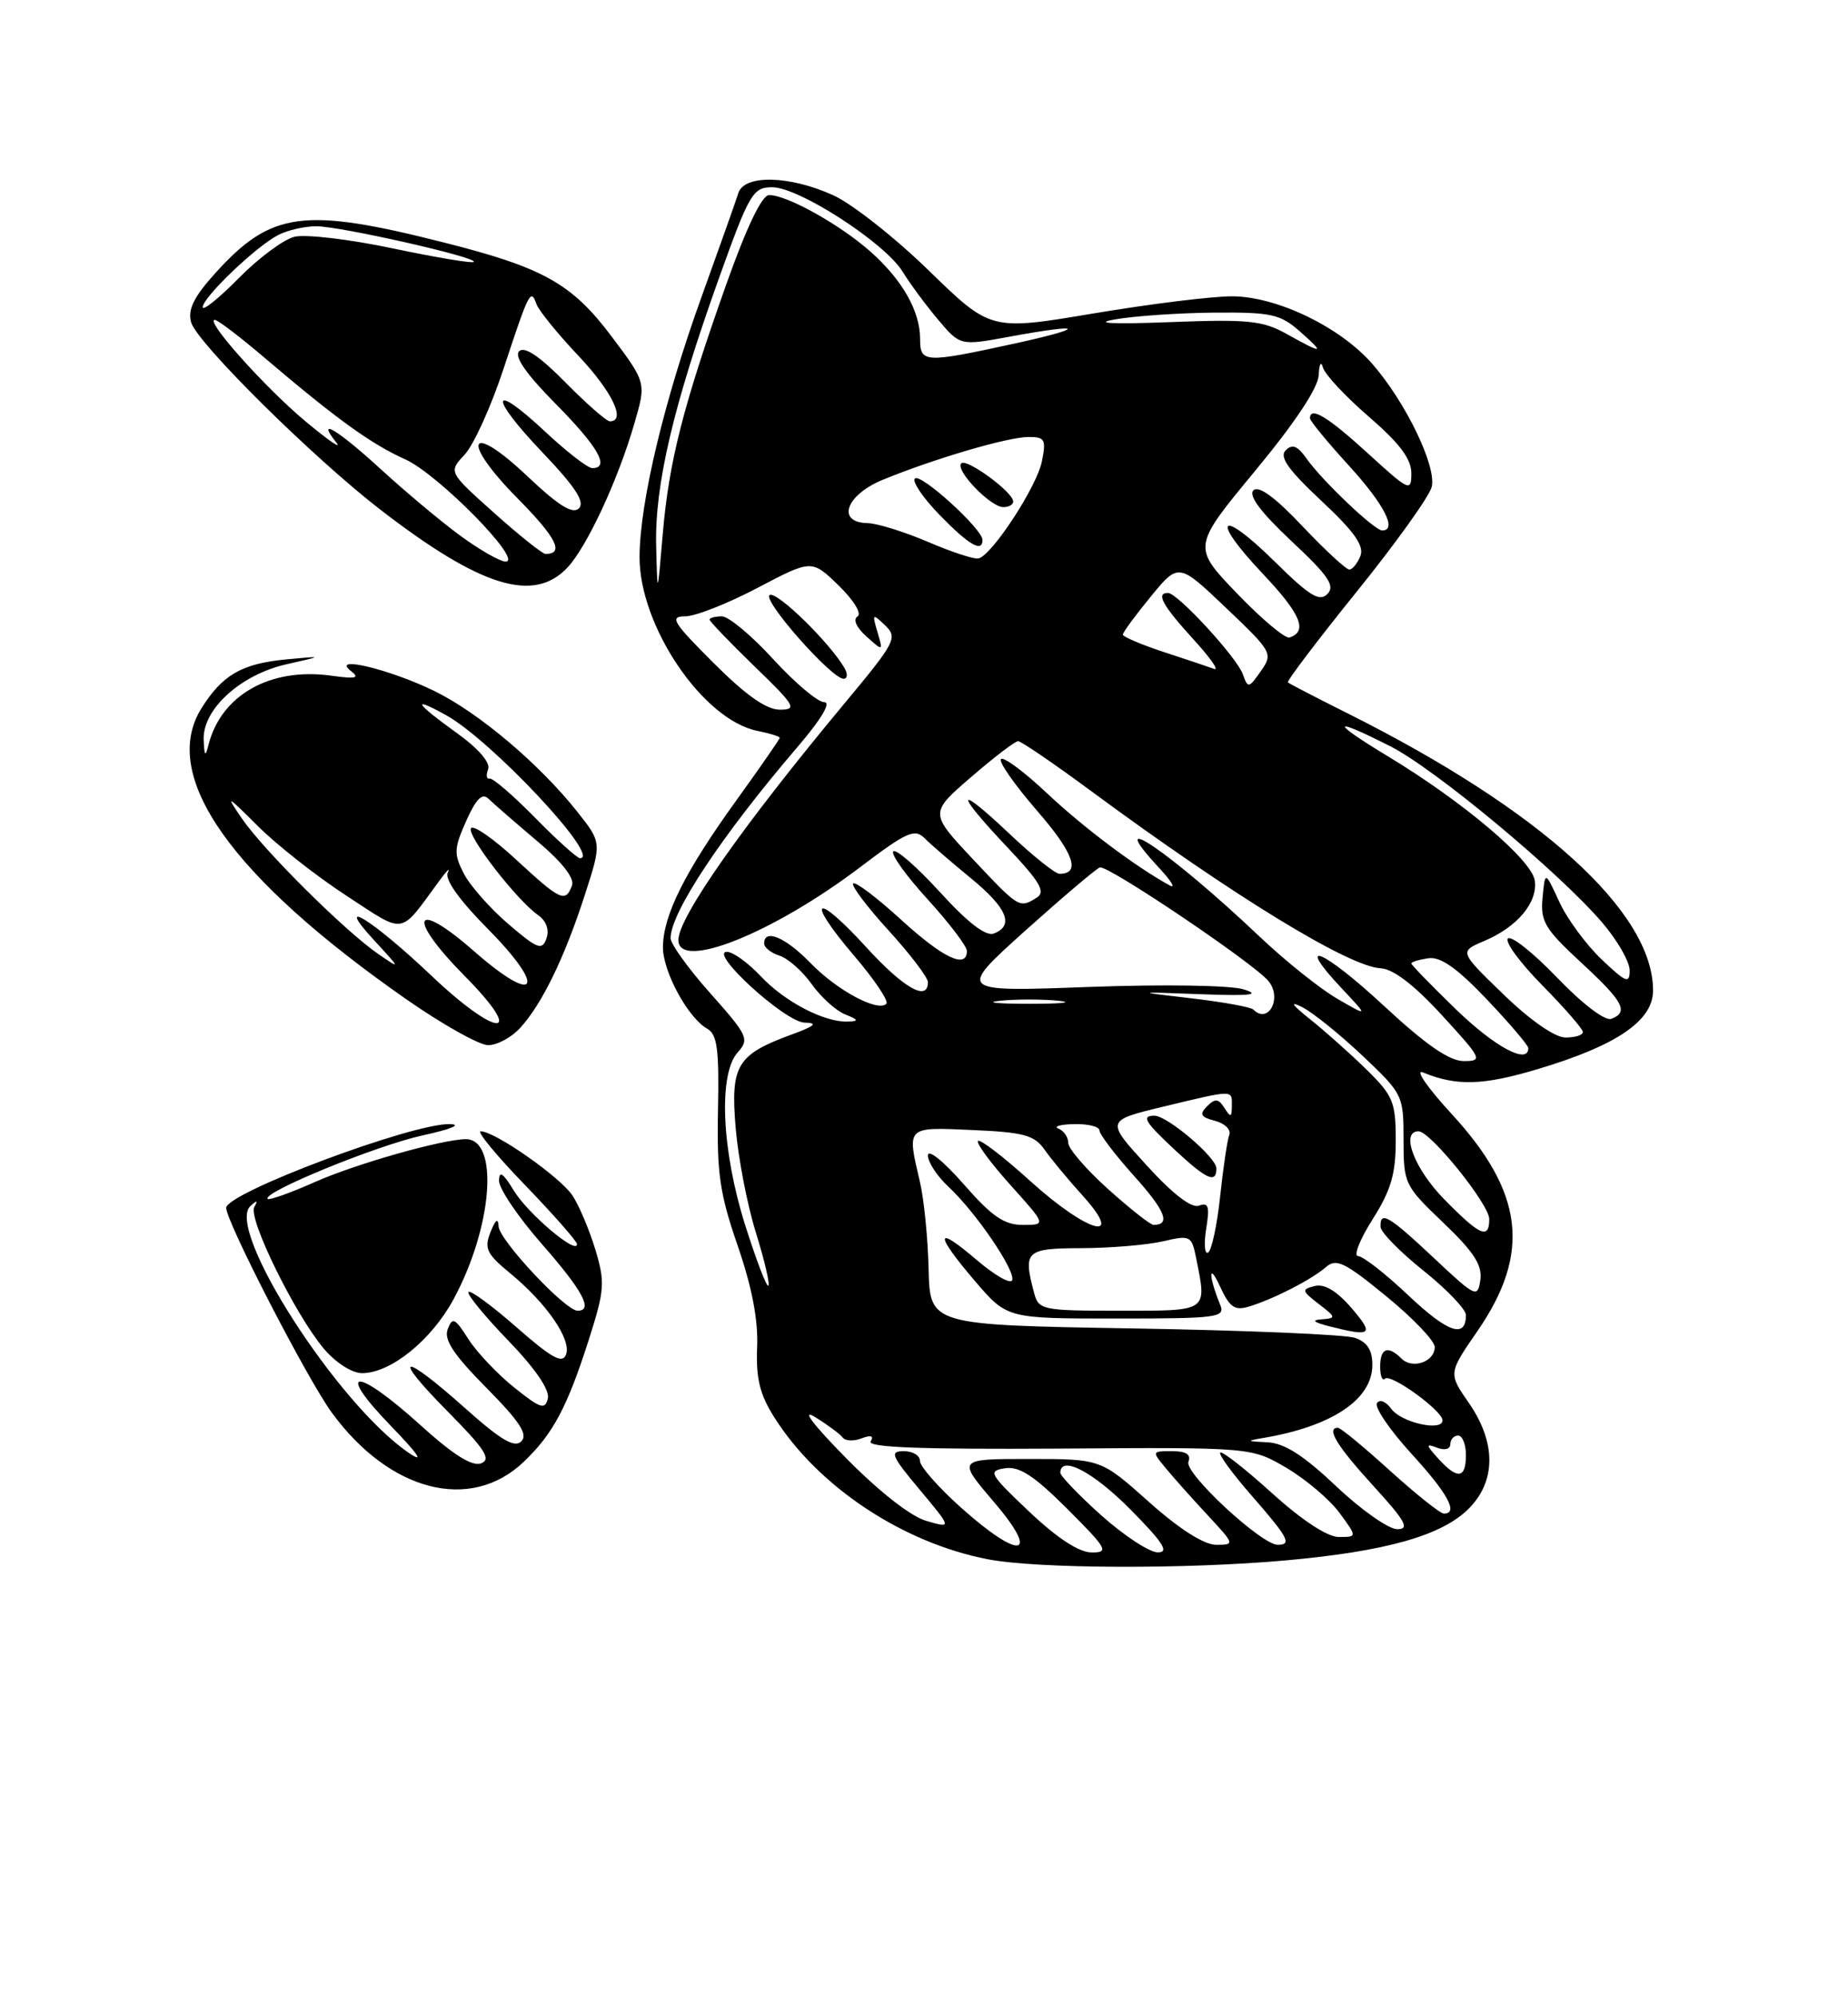 <?xml version="1.0" encoding="UTF-8" standalone="no"?>
<!DOCTYPE svg PUBLIC "-//W3C//DTD SVG 1.1//EN" "http://www.w3.org/Graphics/SVG/1.1/DTD/svg11.dtd" >
<svg xmlns="http://www.w3.org/2000/svg" xmlns:xlink="http://www.w3.org/1999/xlink" version="1.1" viewBox="0 0 237 256">
 <g >
 <path fill="currentColor"
d=" M 164.89 200.00 C 177.77 198.84 184.90 196.82 188.35 193.38 C 191.88 189.84 191.89 184.89 188.37 179.81 C 185.74 176.02 185.74 176.02 189.49 170.59 C 196.36 160.61 195.43 152.84 186.16 142.77 C 183.05 139.39 181.40 137.00 182.50 137.46 C 186.79 139.23 190.21 139.13 197.21 137.03 C 207.36 134.00 212.00 130.83 212.00 126.95 C 212.00 116.90 197.61 103.84 172.92 91.48 C 168.84 89.44 165.35 87.63 165.17 87.47 C 164.99 87.31 168.94 82.10 173.95 75.89 C 178.96 69.69 183.31 63.62 183.61 62.42 C 184.27 59.79 180.26 51.51 175.96 46.60 C 171.82 41.89 163.76 38.01 158.05 37.98 C 155.55 37.96 147.55 38.95 140.27 40.17 C 127.05 42.39 127.05 42.39 119.14 34.70 C 114.80 30.47 109.27 26.12 106.87 25.03 C 101.26 22.48 95.44 22.35 94.69 24.75 C 94.39 25.71 92.27 31.68 89.99 38.00 C 85.18 51.30 82.05 64.40 82.02 71.36 C 81.98 80.23 90.15 92.28 97.14 93.68 C 98.71 93.99 100.00 94.39 100.00 94.56 C 100.00 94.74 97.46 98.39 94.36 102.69 C 87.85 111.72 85.05 117.31 85.02 121.38 C 85.00 124.52 88.23 130.47 90.71 131.86 C 91.98 132.57 92.24 134.53 92.08 142.27 C 91.92 150.37 92.30 152.99 94.60 159.65 C 96.43 164.95 97.25 169.18 97.10 172.68 C 96.94 176.69 97.44 178.74 99.31 181.68 C 104.92 190.56 115.79 197.76 126.71 199.86 C 133.11 201.08 152.06 201.15 164.89 200.00 Z  M 67.14 187.39 C 70.93 183.79 72.74 180.38 75.54 171.63 C 77.54 165.35 77.61 164.36 76.36 160.19 C 75.60 157.68 74.28 154.55 73.43 153.25 C 71.87 150.88 63.47 145.00 61.64 145.00 C 61.11 145.00 63.67 148.11 67.34 151.90 C 71.00 155.70 74.00 159.10 74.00 159.47 C 74.00 160.89 67.70 155.56 65.90 152.61 C 64.51 150.33 64.01 149.99 64.00 151.35 C 64.00 152.36 66.47 156.01 69.50 159.46 C 74.73 165.42 76.12 168.00 74.08 168.00 C 72.50 168.00 64.00 158.93 63.94 157.17 C 63.89 156.06 63.55 156.31 62.91 157.91 C 62.07 160.01 62.40 160.71 65.43 163.20 C 70.12 167.06 73.32 171.72 72.59 173.62 C 72.13 174.83 70.75 174.07 66.27 170.14 C 63.12 167.38 60.34 165.33 60.08 165.59 C 59.82 165.84 62.10 168.63 65.14 171.78 C 68.63 175.39 70.52 178.14 70.26 179.24 C 69.91 180.74 69.31 180.54 65.91 177.81 C 63.74 176.07 61.10 173.27 60.04 171.59 C 58.35 168.93 58.02 168.78 57.42 170.36 C 56.90 171.70 58.15 173.61 62.37 177.87 C 66.65 182.20 67.74 183.86 66.86 184.74 C 65.98 185.62 64.23 184.58 59.60 180.45 C 51.45 173.18 50.08 173.51 57.46 180.96 C 62.21 185.76 63.04 187.05 61.70 187.56 C 60.55 188.00 58.11 186.46 53.85 182.60 C 45.68 175.21 42.88 175.25 50.03 182.66 C 53.70 186.45 54.48 187.62 52.40 186.20 C 43.25 179.95 28.88 157.55 32.11 154.59 C 32.97 153.79 33.11 153.83 32.61 154.71 C 31.79 156.17 37.82 168.45 41.52 172.85 C 43.06 174.67 45.13 176.00 46.44 176.00 C 50.10 176.00 55.30 171.80 58.15 166.56 C 63.18 157.28 64.05 145.96 59.71 146.01 C 56.66 146.05 45.69 149.16 40.46 151.47 C 37.29 152.88 34.53 153.86 34.33 153.67 C 33.53 152.86 48.31 146.81 54.19 145.53 C 57.85 144.73 59.31 144.13 57.68 144.08 C 52.90 143.95 28.97 152.91 29.01 154.82 C 29.05 156.69 39.46 176.86 42.58 181.10 C 49.99 191.20 60.34 193.85 67.14 187.39 Z  M 66.71 131.75 C 69.51 128.70 72.42 122.70 75.01 114.68 C 77.17 108.00 77.17 108.00 74.05 104.06 C 69.18 97.92 61.39 91.34 55.69 88.56 C 49.96 85.77 42.36 83.95 45.00 86.00 C 46.19 86.92 45.66 87.04 42.46 86.60 C 34.65 85.52 28.34 89.09 26.73 95.50 C 26.34 97.07 26.21 96.93 26.12 94.83 C 25.95 90.94 30.84 86.48 36.71 85.15 C 41.50 84.07 41.50 84.07 36.77 84.51 C 31.01 85.05 28.52 86.49 25.82 90.81 C 20.45 99.45 29.61 112.41 52.21 128.15 C 56.77 131.32 61.43 133.94 62.58 133.96 C 63.72 133.98 65.58 132.99 66.71 131.75 Z  M 72.77 72.75 C 75.28 70.07 79.25 61.55 81.36 54.27 C 82.88 49.04 82.88 49.04 78.44 43.13 C 73.35 36.36 69.70 34.31 57.00 31.10 C 38.95 26.52 34.78 27.08 27.63 34.99 C 24.85 38.06 24.06 39.67 24.51 41.31 C 25.24 43.93 40.21 58.73 48.85 65.38 C 61.67 75.25 68.45 77.34 72.77 72.75 Z  M 132.00 193.76 C 126.86 188.89 126.66 188.53 128.90 188.19 C 130.73 187.91 132.62 189.15 136.89 193.41 C 142.00 198.52 142.27 199.00 139.99 198.98 C 138.37 198.97 135.57 197.14 132.00 193.76 Z  M 141.23 194.22 C 138.33 191.62 135.97 189.16 135.98 188.75 C 136.04 186.47 140.24 188.68 145.00 193.50 C 149.20 197.75 149.99 198.99 148.47 198.97 C 147.38 198.95 144.13 196.81 141.23 194.22 Z  M 123.23 193.22 C 120.33 190.62 117.97 187.94 117.98 187.25 C 117.99 186.56 117.06 186.00 115.91 186.00 C 114.06 186.00 114.30 186.58 117.95 190.94 C 122.09 195.89 122.09 195.89 118.81 194.94 C 116.82 194.38 112.74 191.18 108.51 186.89 C 104.30 182.62 102.70 180.51 104.50 181.61 C 106.15 182.63 107.76 183.82 108.08 184.26 C 108.40 184.70 109.49 184.75 110.49 184.36 C 111.70 183.90 112.10 184.03 111.66 184.75 C 111.18 185.52 118.16 185.78 135.74 185.67 C 160.50 185.50 160.50 185.50 165.00 188.15 C 167.47 189.61 170.53 192.20 171.78 193.90 C 174.06 197.00 174.06 197.00 171.70 197.00 C 170.24 197.00 166.98 194.86 163.13 191.38 C 159.71 188.28 156.72 185.95 156.49 186.18 C 156.25 186.41 158.07 188.90 160.53 191.71 C 165.23 197.09 165.72 198.00 163.86 198.00 C 161.77 198.00 151.86 188.80 152.41 187.37 C 152.77 186.42 152.13 186.00 150.31 186.00 C 147.70 186.00 147.70 186.01 149.56 188.25 C 150.59 189.49 153.00 192.19 154.92 194.25 C 158.36 197.95 158.37 198.00 155.95 198.00 C 154.40 197.99 151.24 195.98 147.34 192.50 C 141.18 187.00 141.18 187.00 131.97 187.00 C 122.76 187.00 122.76 187.00 127.46 192.50 C 133.52 199.59 130.86 200.05 123.23 193.22 Z  M 171.37 190.50 C 167.15 186.52 164.72 184.96 162.52 184.86 C 159.85 184.74 159.79 184.68 162.00 184.31 C 170.84 182.82 176.00 179.37 176.00 174.94 C 176.00 173.03 175.34 172.01 173.75 171.47 C 172.51 171.05 159.75 170.51 145.38 170.27 C 119.27 169.83 119.27 169.83 119.09 162.67 C 119.00 158.72 118.50 153.70 117.98 151.50 C 116.30 144.31 116.14 144.46 124.71 144.84 C 131.28 145.12 132.66 145.50 133.95 147.34 C 134.78 148.53 136.98 151.19 138.85 153.25 C 144.40 159.40 139.48 158.03 132.13 151.38 C 128.71 148.28 125.70 145.97 125.43 146.24 C 125.16 146.50 127.02 149.03 129.56 151.86 C 134.19 157.00 134.19 157.00 131.17 157.00 C 128.78 157.00 127.20 155.91 123.58 151.77 C 121.00 148.83 119.00 147.22 119.00 148.09 C 119.00 148.95 120.17 150.74 121.61 152.08 C 125.11 155.33 130.23 162.82 129.81 164.08 C 129.62 164.64 127.56 163.46 125.23 161.47 C 119.88 156.89 119.82 158.10 125.08 164.25 C 129.16 169.00 129.16 169.00 143.18 169.00 C 156.15 169.00 157.16 168.87 156.49 167.25 C 155.01 163.64 154.95 161.63 156.43 164.82 C 157.71 167.60 158.34 168.03 160.23 167.45 C 163.43 166.46 168.22 164.00 170.04 162.41 C 171.37 161.25 172.45 161.77 177.79 166.15 C 181.21 168.94 184.00 171.87 184.00 172.65 C 184.00 174.55 181.14 175.54 179.73 174.13 C 178.00 172.40 177.00 172.78 177.00 175.17 C 177.00 176.36 177.28 177.05 177.62 176.71 C 178.34 176.00 185.00 180.82 185.00 182.05 C 185.00 183.52 179.72 182.34 178.44 180.59 C 177.74 179.62 176.93 179.30 176.59 179.85 C 176.26 180.39 178.24 183.29 180.99 186.30 C 185.70 191.45 187.08 194.00 185.17 194.00 C 184.71 194.00 181.61 191.53 178.26 188.50 C 174.92 185.47 171.92 183.00 171.59 183.00 C 170.03 183.00 171.44 185.32 176.10 190.42 C 180.27 194.98 180.83 196.00 179.19 196.00 C 178.09 196.00 174.56 193.53 171.37 190.50 Z  M 173.35 167.68 C 171.46 165.48 169.87 164.52 168.62 164.83 C 166.89 165.26 166.93 165.44 169.12 167.13 C 171.36 168.85 171.38 168.96 169.50 169.10 C 168.14 169.19 168.45 169.48 170.50 170.00 C 175.90 171.37 176.27 171.08 173.35 167.68 Z  M 184.46 186.96 C 182.84 185.17 182.82 184.99 184.31 185.56 C 185.27 185.93 186.00 185.74 186.00 185.11 C 186.00 184.50 186.45 184.00 187.00 184.00 C 187.55 184.00 188.00 185.12 188.00 186.50 C 188.00 189.53 186.92 189.67 184.46 186.96 Z  M 180.65 166.06 C 177.71 163.28 174.80 161.00 174.18 161.00 C 173.55 161.00 174.38 158.89 176.02 156.30 C 178.38 152.58 179.00 150.48 179.00 146.19 C 179.00 141.24 178.67 140.44 175.25 137.09 C 173.19 135.07 169.93 132.16 168.00 130.63 C 165.67 128.77 165.33 128.25 166.97 129.07 C 168.33 129.75 171.82 132.56 174.72 135.30 C 179.91 140.20 180.00 140.39 180.00 146.07 C 180.00 151.73 180.12 151.97 185.10 156.72 C 189.01 160.45 190.11 162.15 189.85 164.04 C 189.51 166.40 189.27 166.29 183.90 161.25 C 178.09 155.80 176.97 155.14 177.05 157.25 C 177.07 157.94 179.55 160.46 182.55 162.86 C 185.55 165.26 188.00 167.82 188.00 168.55 C 188.00 171.61 185.69 170.82 180.65 166.06 Z  M 132.63 165.75 C 131.18 160.32 131.52 160.00 138.75 159.98 C 142.46 159.96 147.14 159.57 149.15 159.10 C 152.66 158.29 152.82 158.37 153.40 161.25 C 154.79 168.18 155.05 168.00 143.62 168.00 C 133.69 168.00 133.21 167.90 132.63 165.75 Z  M 95.57 157.04 C 92.53 147.41 92.11 137.64 94.62 134.87 C 96.13 133.20 95.90 132.71 91.12 127.34 C 88.30 124.18 86.00 120.99 86.00 120.25 C 86.00 116.97 92.59 107.05 102.27 95.75 C 105.34 92.17 106.63 90.00 105.70 90.00 C 104.88 90.00 101.94 87.52 99.17 84.50 C 96.41 81.47 93.44 79.00 92.57 79.00 C 91.71 79.00 91.00 79.19 91.00 79.42 C 91.00 79.64 93.59 82.33 96.75 85.40 C 101.99 90.46 102.28 90.96 100.00 90.96 C 98.28 90.96 95.63 89.09 91.52 84.98 C 86.28 79.75 85.82 79.00 87.87 79.00 C 89.16 79.00 93.33 77.36 97.15 75.35 C 104.10 71.70 104.10 71.70 107.55 75.04 C 109.51 76.95 110.55 78.66 109.97 79.02 C 109.37 79.39 109.83 80.43 111.11 81.57 C 113.26 83.50 113.26 83.50 112.53 81.00 C 111.83 78.65 111.89 78.60 113.52 80.16 C 115.15 81.73 114.85 82.30 108.30 90.16 C 95.26 105.82 87.00 117.58 87.00 120.48 C 87.00 124.47 99.14 119.61 110.31 111.15 C 116.29 106.62 117.31 106.16 118.59 107.45 C 119.39 108.25 122.06 110.56 124.52 112.57 C 129.17 116.38 130.10 118.64 127.46 119.65 C 126.44 120.05 124.14 118.29 120.57 114.37 C 117.62 111.14 114.92 108.78 114.57 109.12 C 114.21 109.47 116.19 112.23 118.96 115.26 C 121.73 118.30 124.00 121.28 124.00 121.89 C 124.00 124.25 120.93 122.79 115.55 117.87 C 112.46 115.05 109.70 112.96 109.42 113.24 C 109.15 113.52 111.19 116.23 113.96 119.26 C 116.73 122.30 119.00 125.28 119.00 125.89 C 119.00 128.43 115.89 126.66 111.06 121.37 C 104.49 114.18 103.22 115.10 109.52 122.48 C 112.14 125.54 114.01 128.32 113.67 128.66 C 112.58 129.75 107.34 126.94 103.94 123.43 C 100.74 120.13 98.00 118.98 98.00 120.93 C 98.00 121.45 98.89 122.15 99.97 122.49 C 101.06 122.84 102.92 124.48 104.10 126.14 C 105.28 127.80 107.20 129.54 108.37 130.01 C 110.13 130.72 110.19 130.88 108.72 130.94 C 105.71 131.04 100.65 128.41 97.56 125.12 C 95.95 123.41 94.00 122.00 93.23 122.00 C 90.82 122.00 100.68 131.00 103.17 131.07 C 104.94 131.12 104.56 131.48 101.57 132.58 C 94.50 135.17 93.68 136.52 94.34 144.50 C 94.66 148.35 95.82 154.40 96.93 157.95 C 98.03 161.49 98.76 164.57 98.54 164.79 C 98.32 165.01 96.99 161.52 95.57 157.04 Z  M 108.30 85.62 C 106.43 82.40 99.80 75.90 98.74 76.25 C 97.52 76.66 106.62 87.00 108.19 87.00 C 108.69 87.00 108.74 86.38 108.30 85.62 Z  M 154.69 157.50 C 155.16 154.64 154.98 154.07 153.78 154.53 C 152.82 154.90 150.43 153.07 147.05 149.36 C 141.81 143.63 141.81 143.63 149.15 141.85 C 158.31 139.65 158.00 139.65 157.98 141.75 C 157.97 143.23 157.83 143.27 157.03 142.01 C 156.26 140.80 155.84 140.76 154.81 141.79 C 153.78 142.82 153.97 143.18 155.82 143.66 C 157.08 143.99 157.91 144.80 157.65 145.46 C 157.40 146.11 156.87 149.66 156.48 153.34 C 156.09 157.02 155.39 160.26 154.94 160.54 C 154.49 160.82 154.38 159.45 154.69 157.50 Z  M 156.00 149.75 C 156.00 148.35 149.70 143.00 148.05 143.00 C 146.33 143.00 146.81 143.79 150.75 147.46 C 154.77 151.20 156.00 151.73 156.00 149.75 Z  M 185.21 153.71 C 181.38 149.81 179.56 145.00 181.92 145.00 C 183.44 145.00 190.99 154.36 190.99 156.25 C 191.00 158.92 189.80 158.39 185.21 153.71 Z  M 142.11 152.41 C 139.30 149.88 137.00 147.22 137.00 146.49 C 137.00 145.76 136.44 144.94 135.75 144.66 C 135.06 144.38 135.96 144.12 137.75 144.08 C 139.54 144.04 141.00 144.40 141.00 144.89 C 141.00 145.38 143.01 148.02 145.47 150.76 C 149.46 155.19 150.17 157.00 147.94 157.00 C 147.54 157.00 144.92 154.93 142.11 152.41 Z  M 177.48 128.92 C 169.66 121.67 165.89 120.11 172.07 126.68 C 175.50 130.33 175.50 130.33 171.50 128.01 C 169.30 126.74 164.80 123.14 161.50 120.01 C 150.15 109.25 141.05 103.07 148.75 111.35 C 150.26 112.98 150.82 113.94 150.00 113.48 C 145.60 111.07 138.90 106.03 134.24 101.64 C 131.35 98.92 128.71 96.96 128.37 97.29 C 128.04 97.62 130.12 100.59 132.98 103.89 C 137.69 109.30 138.66 112.00 135.88 112.00 C 135.33 112.00 132.43 109.68 129.44 106.85 C 122.53 100.32 122.38 101.41 129.21 108.62 C 133.39 113.05 134.13 114.31 132.96 115.05 C 130.74 116.45 130.68 116.41 124.75 110.10 C 119.21 104.20 119.21 104.20 124.54 99.60 C 127.47 97.07 130.18 95.00 130.57 95.00 C 130.95 95.00 135.15 97.86 139.89 101.36 C 158.15 114.83 173.01 123.92 177.08 124.11 C 178.67 124.19 181.36 126.24 184.91 130.11 C 190.07 135.73 190.20 136.00 187.72 136.00 C 185.88 136.00 182.87 133.92 177.48 128.92 Z  M 186.75 129.40 C 183.59 126.33 181.00 123.68 181.00 123.49 C 181.00 123.29 181.98 123.00 183.18 122.82 C 184.74 122.59 186.85 124.07 190.68 128.09 C 193.60 131.17 196.00 133.98 196.00 134.34 C 196.00 136.50 191.73 134.21 186.75 129.40 Z  M 192.82 127.46 C 187.14 121.97 187.14 121.97 190.32 120.62 C 194.59 118.82 197.23 115.67 196.83 112.87 C 196.45 110.21 187.64 102.76 178.00 96.94 C 170.53 92.42 170.67 91.79 178.28 95.64 C 184.01 98.53 199.94 111.78 205.48 118.25 C 207.42 120.51 209.00 123.27 209.00 124.38 C 209.00 126.13 208.54 125.95 205.38 122.95 C 203.39 121.05 200.95 117.73 199.96 115.56 C 198.15 111.63 198.15 111.63 197.83 115.06 C 197.54 118.10 198.11 119.06 202.75 123.35 C 208.22 128.40 208.92 129.71 206.64 130.59 C 205.85 130.89 202.94 128.68 199.71 125.32 C 196.65 122.13 193.80 119.87 193.38 120.29 C 192.96 120.71 194.95 123.41 197.81 126.31 C 200.66 129.20 203.00 131.89 203.00 132.28 C 203.00 132.68 201.99 132.99 200.75 132.98 C 199.40 132.97 196.24 130.77 192.82 127.46 Z  M 160.74 129.40 C 160.41 129.08 156.85 128.43 152.82 127.96 C 145.50 127.11 145.50 127.11 154.00 127.43 C 160.38 127.67 161.75 127.51 159.50 126.81 C 157.79 126.28 149.27 126.15 139.63 126.50 C 122.77 127.13 122.77 127.13 131.46 119.31 C 136.25 115.02 140.56 111.36 141.05 111.18 C 142.03 110.82 160.81 123.47 162.68 125.75 C 164.47 127.93 162.66 131.33 160.74 129.40 Z  M 128.25 128.27 C 130.31 128.06 133.69 128.06 135.75 128.27 C 137.81 128.49 136.12 128.66 132.00 128.66 C 127.88 128.66 126.19 128.49 128.25 128.27 Z  M 159.39 86.42 C 158.63 84.27 151.02 76.00 149.79 76.00 C 148.21 76.00 149.08 77.58 152.97 81.85 C 155.16 84.24 156.40 85.99 155.72 85.74 C 155.05 85.49 152.14 84.51 149.25 83.57 C 146.36 82.62 144.00 81.61 144.00 81.34 C 144.00 81.06 145.61 78.87 147.57 76.48 C 151.15 72.12 151.15 72.12 157.23 77.91 C 163.18 83.57 163.28 83.76 161.70 86.02 C 160.15 88.23 160.04 88.25 159.39 86.42 Z  M 158.64 76.06 C 152.91 70.09 152.91 70.09 160.95 60.37 C 166.09 54.17 169.04 49.72 169.12 48.08 C 169.18 46.66 169.42 46.22 169.66 47.10 C 169.90 47.98 172.54 50.81 175.54 53.40 C 179.49 56.81 181.00 58.82 181.00 60.66 C 181.00 63.08 180.73 62.95 175.42 58.10 C 170.30 53.42 168.00 52.03 168.00 53.61 C 168.00 53.95 170.25 56.68 173.00 59.69 C 177.52 64.64 179.25 68.01 177.25 67.99 C 176.26 67.98 169.49 61.54 167.55 58.76 C 166.41 57.14 165.73 56.87 164.88 57.72 C 164.04 58.56 165.20 60.20 169.45 64.18 C 173.67 68.12 174.97 69.95 174.47 71.25 C 174.09 72.21 173.45 73.00 173.04 73.00 C 172.63 73.00 169.92 70.49 167.02 67.43 C 163.51 63.71 161.41 62.19 160.75 62.85 C 160.08 63.52 161.71 65.68 165.62 69.35 C 170.37 73.79 171.26 75.09 170.24 76.13 C 169.22 77.17 167.95 76.39 163.52 72.02 C 156.43 65.02 155.08 66.28 161.92 73.51 C 166.82 78.69 167.76 80.91 165.38 81.71 C 164.83 81.89 161.80 79.35 158.64 76.06 Z  M 84.15 69.91 C 83.97 62.12 86.34 52.05 92.17 35.75 C 96.11 24.76 96.55 24.00 99.04 24.00 C 102.47 24.00 113.49 31.13 115.75 34.81 C 116.71 36.37 118.77 39.15 120.32 40.99 C 123.14 44.32 123.14 44.32 129.44 43.16 C 139.14 41.37 139.52 41.98 130.00 44.06 C 118.55 46.55 118.00 46.52 118.00 43.45 C 118.00 39.85 115.69 35.81 111.52 32.15 C 107.61 28.72 100.91 25.00 98.64 25.00 C 97.72 25.00 95.77 29.05 93.14 36.45 C 87.57 52.17 85.79 59.15 84.99 68.50 C 84.31 76.50 84.31 76.50 84.15 69.91 Z  M 119.00 69.45 C 115.97 68.16 112.49 67.07 111.25 67.05 C 107.21 66.96 108.48 63.43 113.25 61.48 C 119.84 58.78 129.25 56.02 131.88 56.01 C 134.00 56.00 134.19 56.32 133.62 59.13 C 132.98 62.37 127.23 71.16 125.49 71.58 C 124.94 71.71 122.03 70.75 119.00 69.45 Z  M 126.00 69.20 C 126.00 67.81 118.07 60.60 117.33 61.33 C 116.95 61.72 118.38 63.83 120.52 66.02 C 124.27 69.87 126.00 70.87 126.00 69.20 Z  M 129.94 64.25 C 129.85 63.02 123.95 58.71 123.28 59.39 C 122.44 60.23 127.02 65.00 128.67 65.00 C 129.40 65.00 129.98 64.66 129.94 64.25 Z  M 165.00 42.80 C 161.94 41.09 160.06 40.90 150.00 41.29 C 142.61 41.57 140.11 41.44 143.00 40.94 C 145.47 40.50 151.19 40.11 155.69 40.07 C 163.04 40.01 164.18 40.26 166.69 42.47 C 170.00 45.38 169.71 45.43 165.00 42.80 Z  M 55.28 125.01 C 47.75 117.87 42.61 114.70 48.00 120.54 C 51.41 124.24 51.43 124.28 48.50 122.27 C 44.24 119.34 33.86 109.03 31.05 104.95 C 28.87 101.78 29.04 101.86 33.09 105.90 C 35.51 108.31 40.61 112.32 44.42 114.80 C 52.10 119.81 51.15 119.96 56.30 112.95 C 57.28 111.60 57.79 111.11 57.43 111.85 C 57.00 112.70 58.90 115.37 62.59 119.09 C 70.21 126.79 68.85 128.98 60.82 121.94 C 53.00 115.08 52.07 117.49 59.60 125.10 C 67.62 133.21 63.82 133.13 55.28 125.01 Z  M 65.20 118.44 C 62.86 116.44 60.29 113.53 59.49 111.98 C 58.18 109.45 58.22 108.74 59.79 105.22 C 61.08 102.34 61.85 101.59 62.67 102.40 C 63.28 103.00 66.07 105.42 68.85 107.77 C 72.12 110.52 73.72 112.57 73.35 113.52 C 72.51 115.73 71.88 115.44 66.17 110.16 C 63.28 107.49 60.69 105.69 60.40 106.16 C 59.84 107.07 66.24 115.35 69.03 117.31 C 70.07 118.05 70.47 119.18 70.08 120.29 C 69.52 121.86 68.94 121.64 65.20 118.44 Z  M 68.61 104.80 C 65.80 101.94 63.18 99.69 62.79 99.79 C 62.39 99.89 62.31 99.36 62.60 98.60 C 62.92 97.75 61.36 95.94 58.57 93.94 C 53.22 90.10 52.66 89.14 57.25 91.69 C 63.07 94.94 77.18 110.00 74.39 110.00 C 74.02 110.00 71.42 107.66 68.61 104.80 Z  M 59.00 68.64 C 56.52 66.82 51.96 63.00 48.86 60.16 C 43.30 55.07 40.45 53.36 43.13 56.72 C 43.88 57.67 42.13 56.46 39.22 54.04 C 34.01 49.70 26.23 41.00 27.55 41.00 C 27.92 41.00 30.76 43.16 33.86 45.80 C 43.20 53.74 47.59 56.91 51.96 58.87 C 56.20 60.77 67.25 72.02 64.83 71.98 C 64.10 71.96 61.48 70.46 59.00 68.64 Z  M 63.38 65.75 C 57.50 60.50 57.50 60.50 59.60 58.26 C 60.75 57.02 63.00 52.07 64.58 47.26 C 67.85 37.36 68.07 36.92 68.80 38.98 C 69.08 39.79 71.50 42.76 74.16 45.58 C 78.50 50.17 80.35 54.00 78.21 54.00 C 77.78 54.00 75.21 51.75 72.51 49.01 C 69.22 45.67 67.26 44.34 66.58 45.02 C 65.91 45.69 67.47 47.93 71.29 51.79 C 76.71 57.27 78.27 60.00 75.96 60.00 C 75.38 60.00 72.68 57.91 69.94 55.35 C 62.90 48.76 62.62 50.70 69.56 57.98 C 73.78 62.40 75.05 64.35 74.25 65.15 C 73.45 65.95 71.66 64.84 67.67 61.07 C 60.07 53.88 58.96 56.38 66.41 63.91 C 71.36 68.92 72.41 71.00 69.96 71.00 C 69.57 71.00 66.61 68.64 63.38 65.75 Z  M 26.00 39.37 C 26.00 38.12 32.86 31.56 35.68 30.12 C 36.89 29.50 39.08 29.00 40.56 29.00 C 43.64 29.00 61.33 33.00 60.76 33.57 C 60.56 33.78 55.86 32.99 50.34 31.83 C 44.81 30.66 39.14 30.00 37.75 30.35 C 36.35 30.70 33.14 33.09 30.61 35.66 C 28.07 38.23 26.00 39.90 26.00 39.37 Z "/>
</g>
</svg>